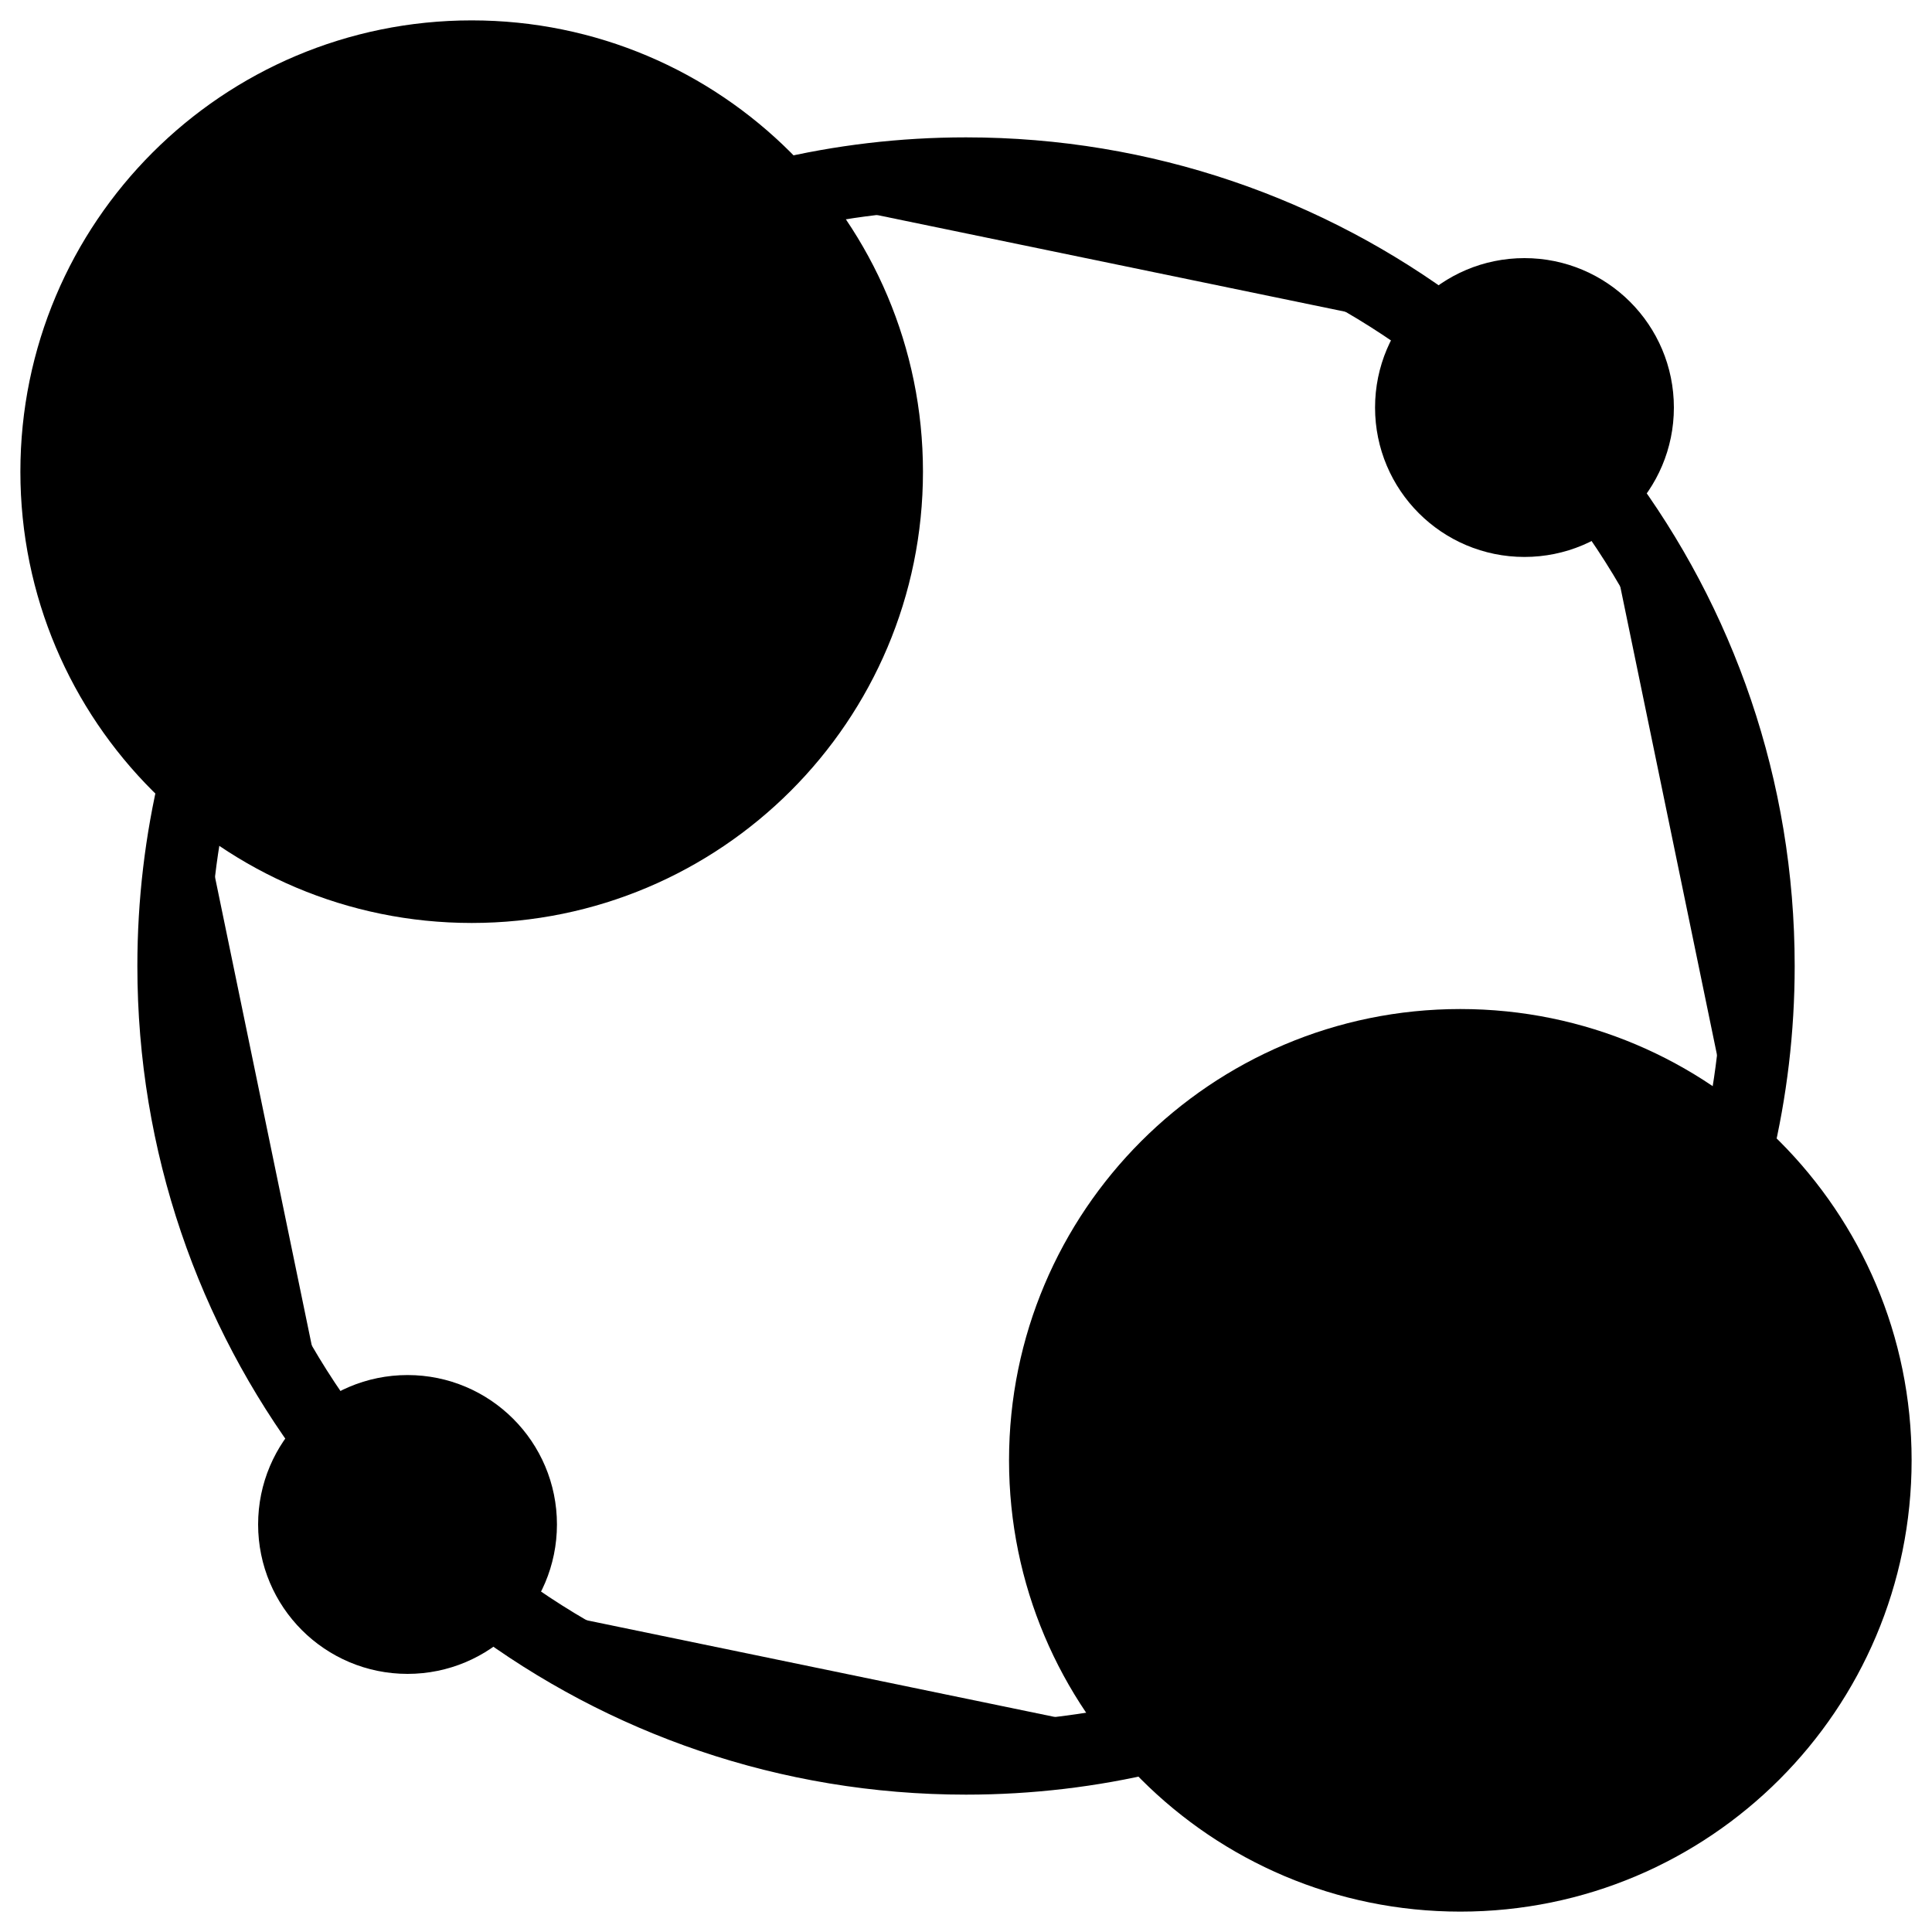 <svg  viewBox="0 0 40 40"  xmlns="http://www.w3.org/2000/svg">
<g clip-path="url(#clip0_280_4825)">
<path d="M14.535 16.837V15.516C14.535 14.2 14.002 13.008 13.139 12.145C12.276 11.283 11.084 10.749 9.767 10.749C7.134 10.749 5 12.884 5 15.516V16.839" stroke="black" stroke-width="1.5" stroke-miterlimit="10" stroke-linecap="round" stroke-linejoin="round"/>
<path d="M9.767 10.749C11.117 10.749 12.212 9.654 12.212 8.304C12.212 6.954 11.117 5.859 9.767 5.859C8.417 5.859 7.322 6.954 7.322 8.304C7.322 9.654 8.417 10.749 9.767 10.749Z" stroke="black" stroke-width="1.5" stroke-miterlimit="10" stroke-linecap="round" stroke-linejoin="round"/>
<path d="M9.766 18.359C14.512 18.359 18.359 14.512 18.359 9.766C18.359 5.019 14.512 1.172 9.766 1.172C5.019 1.172 1.172 5.019 1.172 9.766C1.172 14.512 5.019 18.359 9.766 18.359Z" stroke="black" stroke-width="1.5" stroke-miterlimit="10" stroke-linecap="round" stroke-linejoin="round"/>
<path d="M35.004 37.306V35.985C35.004 34.669 34.47 33.477 33.608 32.614C32.745 31.752 31.553 31.218 30.236 31.218C27.603 31.218 25.469 33.352 25.469 35.985V37.308" stroke="black" stroke-width="1.5" stroke-miterlimit="10" stroke-linecap="round" stroke-linejoin="round"/>
<path d="M30.236 31.218C31.586 31.218 32.681 30.123 32.681 28.773C32.681 27.423 31.586 26.328 30.236 26.328C28.886 26.328 27.791 27.423 27.791 28.773C27.791 30.123 28.886 31.218 30.236 31.218Z" stroke="black" stroke-width="1.5" stroke-miterlimit="10" stroke-linecap="round" stroke-linejoin="round"/>
<path d="M30.234 38.828C34.981 38.828 38.828 34.981 38.828 30.234C38.828 25.488 34.981 21.641 30.234 21.641C25.488 21.641 21.641 25.488 21.641 30.234C21.641 34.981 25.488 38.828 30.234 38.828Z" stroke="black" stroke-width="1.5" stroke-miterlimit="10" stroke-linecap="round" stroke-linejoin="round"/>
<path d="M16.176 4.042C17.403 3.749 18.684 3.594 20 3.594C23.686 3.594 27.088 4.809 29.828 6.862" stroke="black" stroke-width="1.5" stroke-miterlimit="10" stroke-linecap="round" stroke-linejoin="round"/>
<path d="M4.042 16.176C3.749 17.403 3.594 18.684 3.594 20C3.594 23.686 4.809 27.088 6.862 29.828" stroke="black" stroke-width="1.5" stroke-miterlimit="10" stroke-linecap="round" stroke-linejoin="round"/>
<path d="M10.172 33.138C12.912 35.191 16.314 36.406 20 36.406C21.316 36.406 22.597 36.251 23.824 35.958" stroke="black" stroke-width="1.5" stroke-miterlimit="10" stroke-linecap="round" stroke-linejoin="round"/>
<path d="M33.139 10.172C35.191 12.912 36.407 16.314 36.407 20C36.407 21.316 36.251 22.597 35.958 23.824" stroke="black" stroke-width="1.5" stroke-miterlimit="10" stroke-linecap="round" stroke-linejoin="round"/>
<path d="M31.562 10.781C32.857 10.781 33.906 9.732 33.906 8.438C33.906 7.143 32.857 6.094 31.562 6.094C30.268 6.094 29.219 7.143 29.219 8.438C29.219 9.732 30.268 10.781 31.562 10.781Z" stroke="black" stroke-width="1.5" stroke-miterlimit="10" stroke-linecap="round" stroke-linejoin="round"/>
<path d="M8.438 33.906C9.732 33.906 10.781 32.857 10.781 31.562C10.781 30.268 9.732 29.219 8.438 29.219C7.143 29.219 6.094 30.268 6.094 31.562C6.094 32.857 7.143 33.906 8.438 33.906Z" stroke="black" stroke-width="1.5" stroke-miterlimit="10" stroke-linecap="round" stroke-linejoin="round"/>
</g>
<defs>
<clipPath id="clip0_280_4825">
<rect width="40" height="40" fill="white"/>
</clipPath>
</defs>
</svg>
